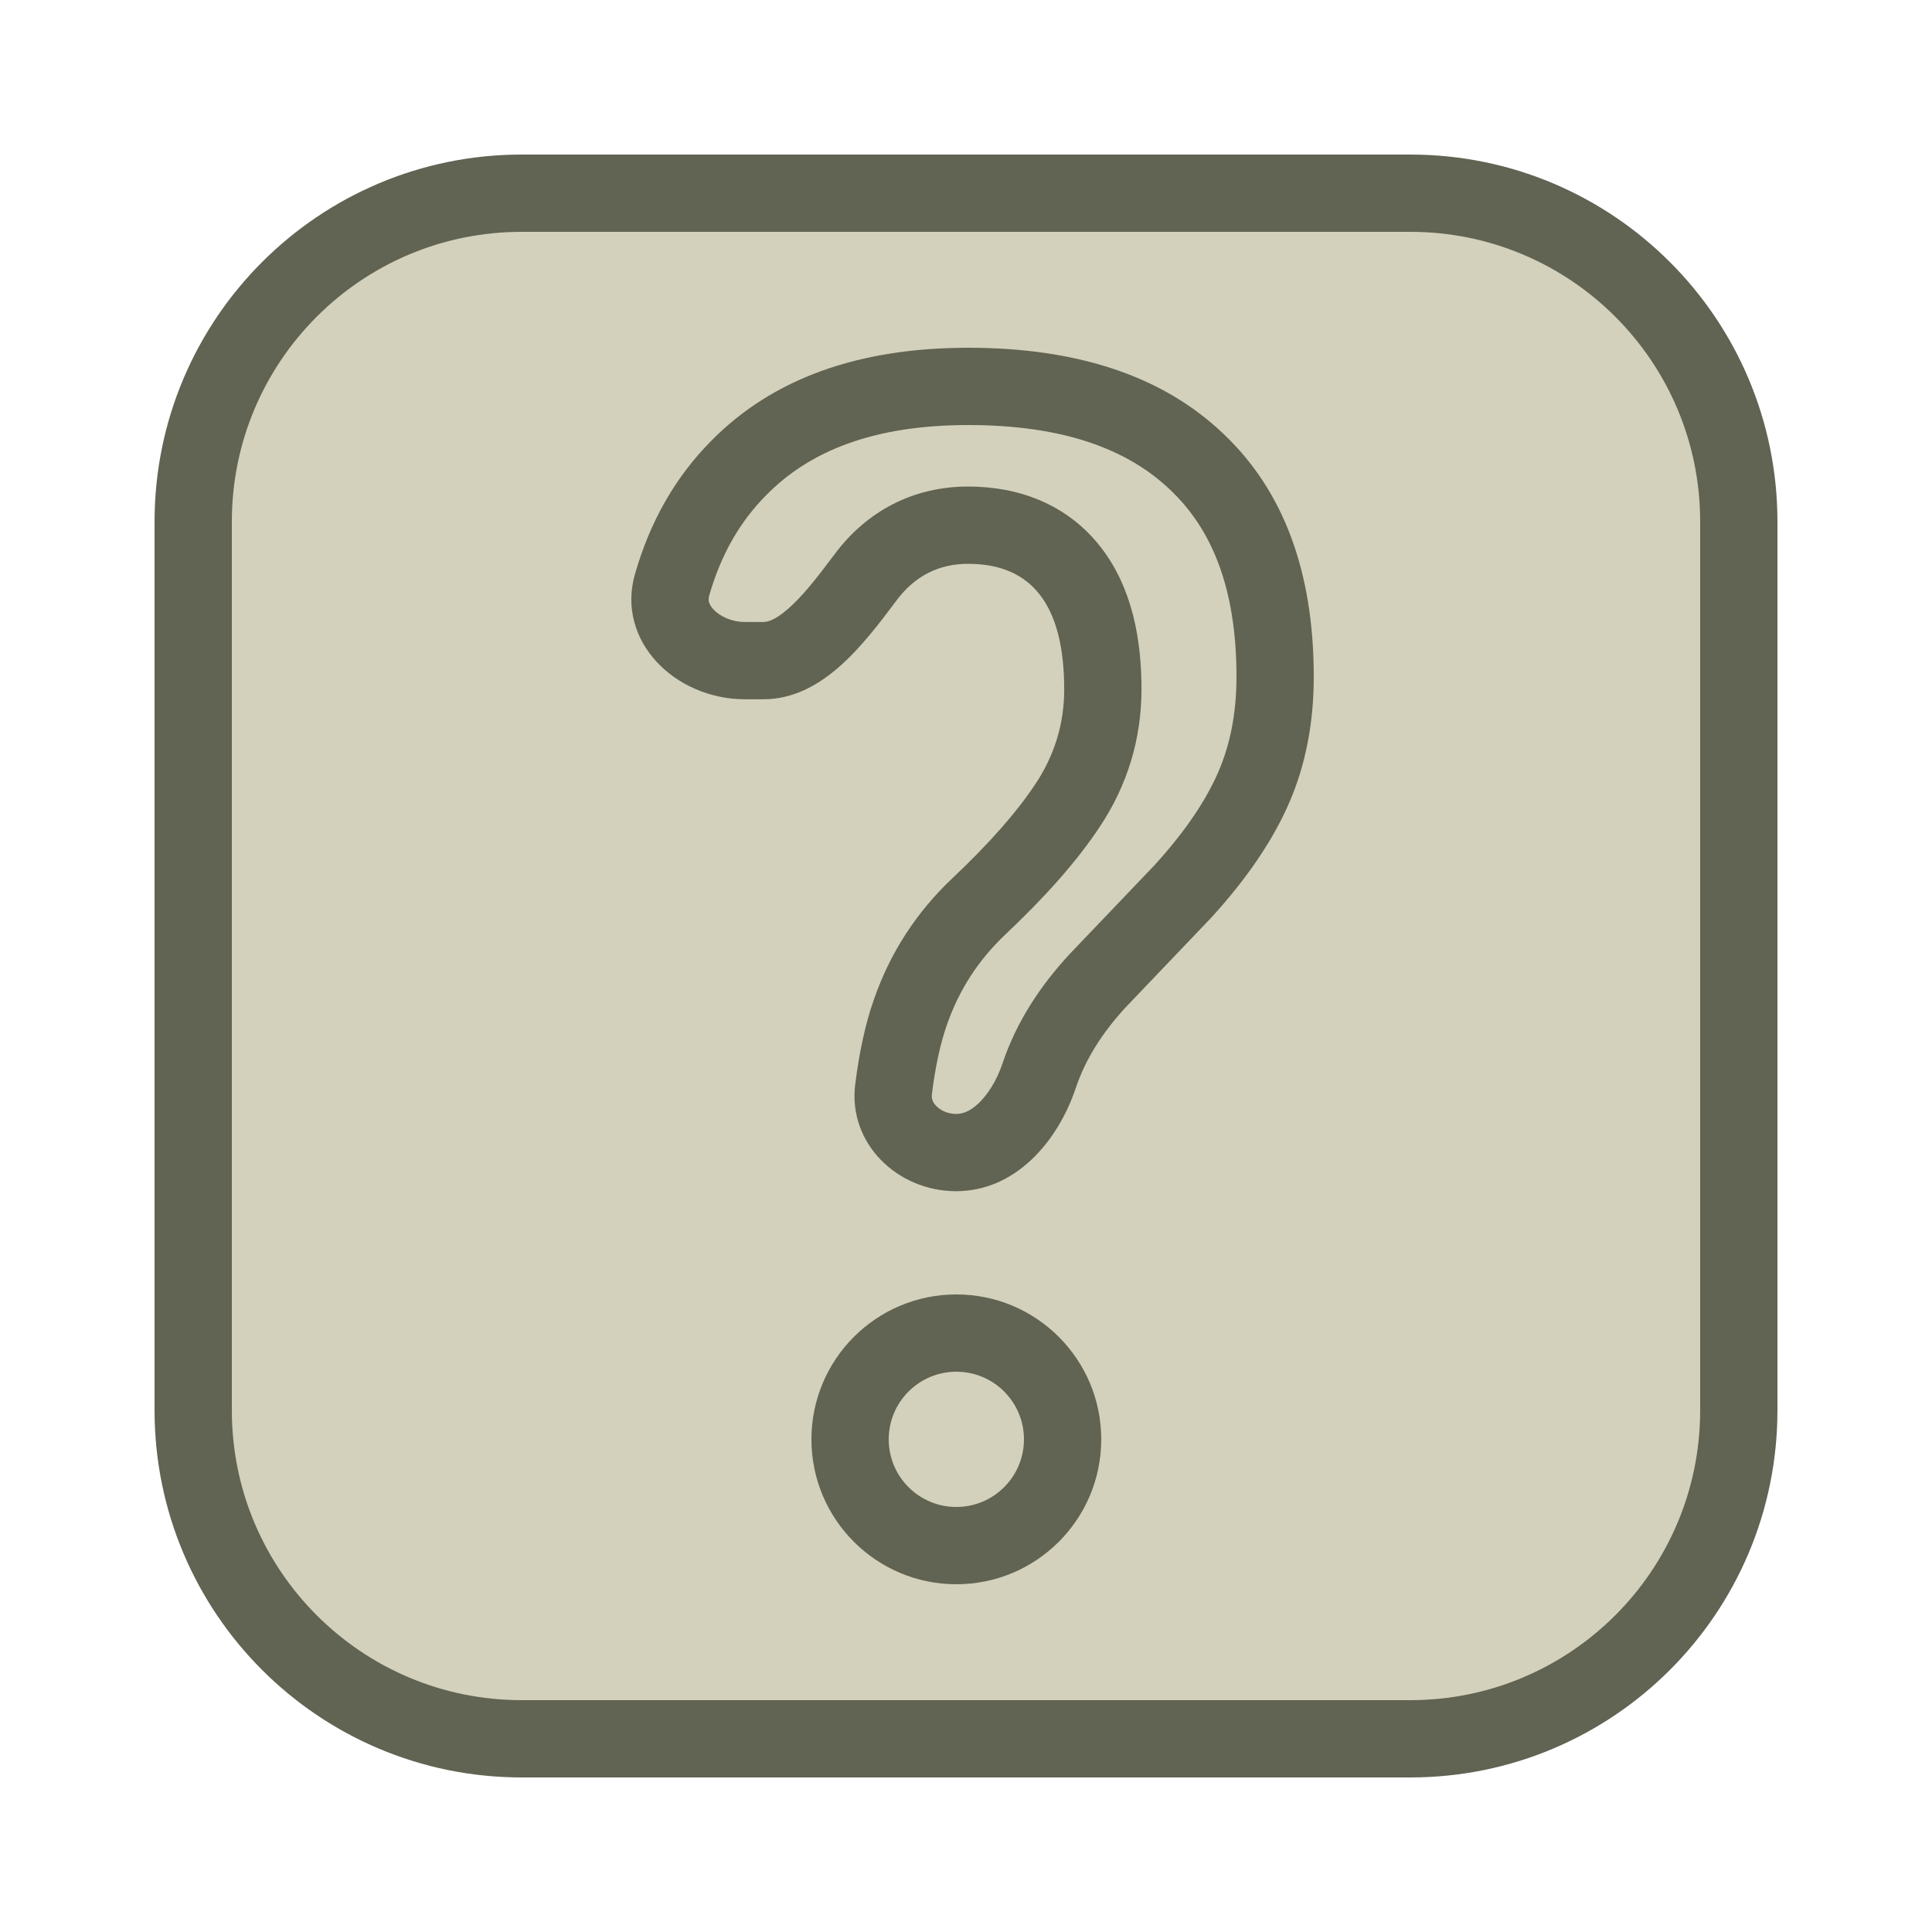 <svg width="100" height="100" viewBox="0 0 100 100" fill="none" xmlns="http://www.w3.org/2000/svg">
<path d="M73 10H27C17.611 10 10 17.611 10 27V73C10 82.389 17.611 90 27 90H73C82.389 90 90 82.389 90 73V27C90 17.611 82.389 10 73 10Z" fill="#D3D1BB" stroke="#616353" stroke-width="4"/>
<path fill-rule="evenodd" clip-rule="evenodd" d="M49.002 53.075L48.999 53.082C48.688 53.975 48.42 55.143 48.234 56.632C48.208 56.845 48.262 57.042 48.461 57.247C48.682 57.474 49.048 57.656 49.49 57.656C49.812 57.656 50.181 57.544 50.627 57.129C51.108 56.683 51.58 55.958 51.887 55.05L51.904 55L51.905 54.998C52.604 52.929 53.808 51.063 55.358 49.389L55.379 49.367L55.4 49.345L59.763 44.776C61.392 42.988 62.449 41.374 63.066 39.943C63.666 38.55 64 36.933 64 35.032C64 30.376 62.687 27.349 60.556 25.341L60.55 25.335L60.544 25.33C58.395 23.288 55.113 22 50.114 22C45.178 22 41.886 23.366 39.667 25.622L39.66 25.629L39.654 25.635C38.321 26.978 37.328 28.669 36.713 30.811C36.662 30.986 36.676 31.09 36.695 31.16C36.717 31.245 36.777 31.38 36.924 31.539C37.241 31.882 37.838 32.194 38.564 32.194H39.5C39.705 32.194 40.084 32.128 40.783 31.52C41.535 30.866 42.269 29.931 43.203 28.681C44.874 26.445 47.28 25.183 50.114 25.183C52.717 25.183 55.268 26.089 57.018 28.376C58.612 30.461 59.083 33.115 59.083 35.677C59.083 38.249 58.35 40.653 56.924 42.794C55.727 44.601 54.068 46.455 52.056 48.351C50.639 49.688 49.633 51.245 49.004 53.068L49.002 53.075ZM53.592 40.581C54.586 39.09 55.083 37.455 55.083 35.677C55.083 31.348 53.427 29.183 50.114 29.183C48.586 29.183 47.35 29.814 46.407 31.075C44.605 33.488 42.512 36.194 39.5 36.194H38.564C34.948 36.194 31.87 33.182 32.868 29.707C33.653 26.974 34.968 24.678 36.815 22.817C39.974 19.606 44.407 18 50.114 18C55.796 18 60.191 19.477 63.299 22.43C66.433 25.384 68 29.584 68 35.032C68 37.412 67.579 39.577 66.739 41.527C65.898 43.477 64.548 45.469 62.688 47.505L58.293 52.108C57.044 53.455 56.178 54.846 55.694 56.28L55.676 56.332C54.714 59.177 52.494 61.656 49.49 61.656C46.437 61.656 43.888 59.169 44.265 56.138C44.475 54.449 44.794 52.991 45.223 51.763C46.064 49.326 47.427 47.219 49.312 45.441C51.197 43.663 52.624 42.043 53.592 40.581ZM57 74.5C57 78.642 53.642 82 49.5 82C45.358 82 42 78.642 42 74.5C42 70.358 45.358 67 49.5 67C53.642 67 57 70.358 57 74.5ZM53 74.5C53 76.433 51.433 78 49.5 78C47.567 78 46 76.433 46 74.5C46 72.567 47.567 71 49.5 71C51.433 71 53 72.567 53 74.5Z" fill="#616353"/>
</svg>
